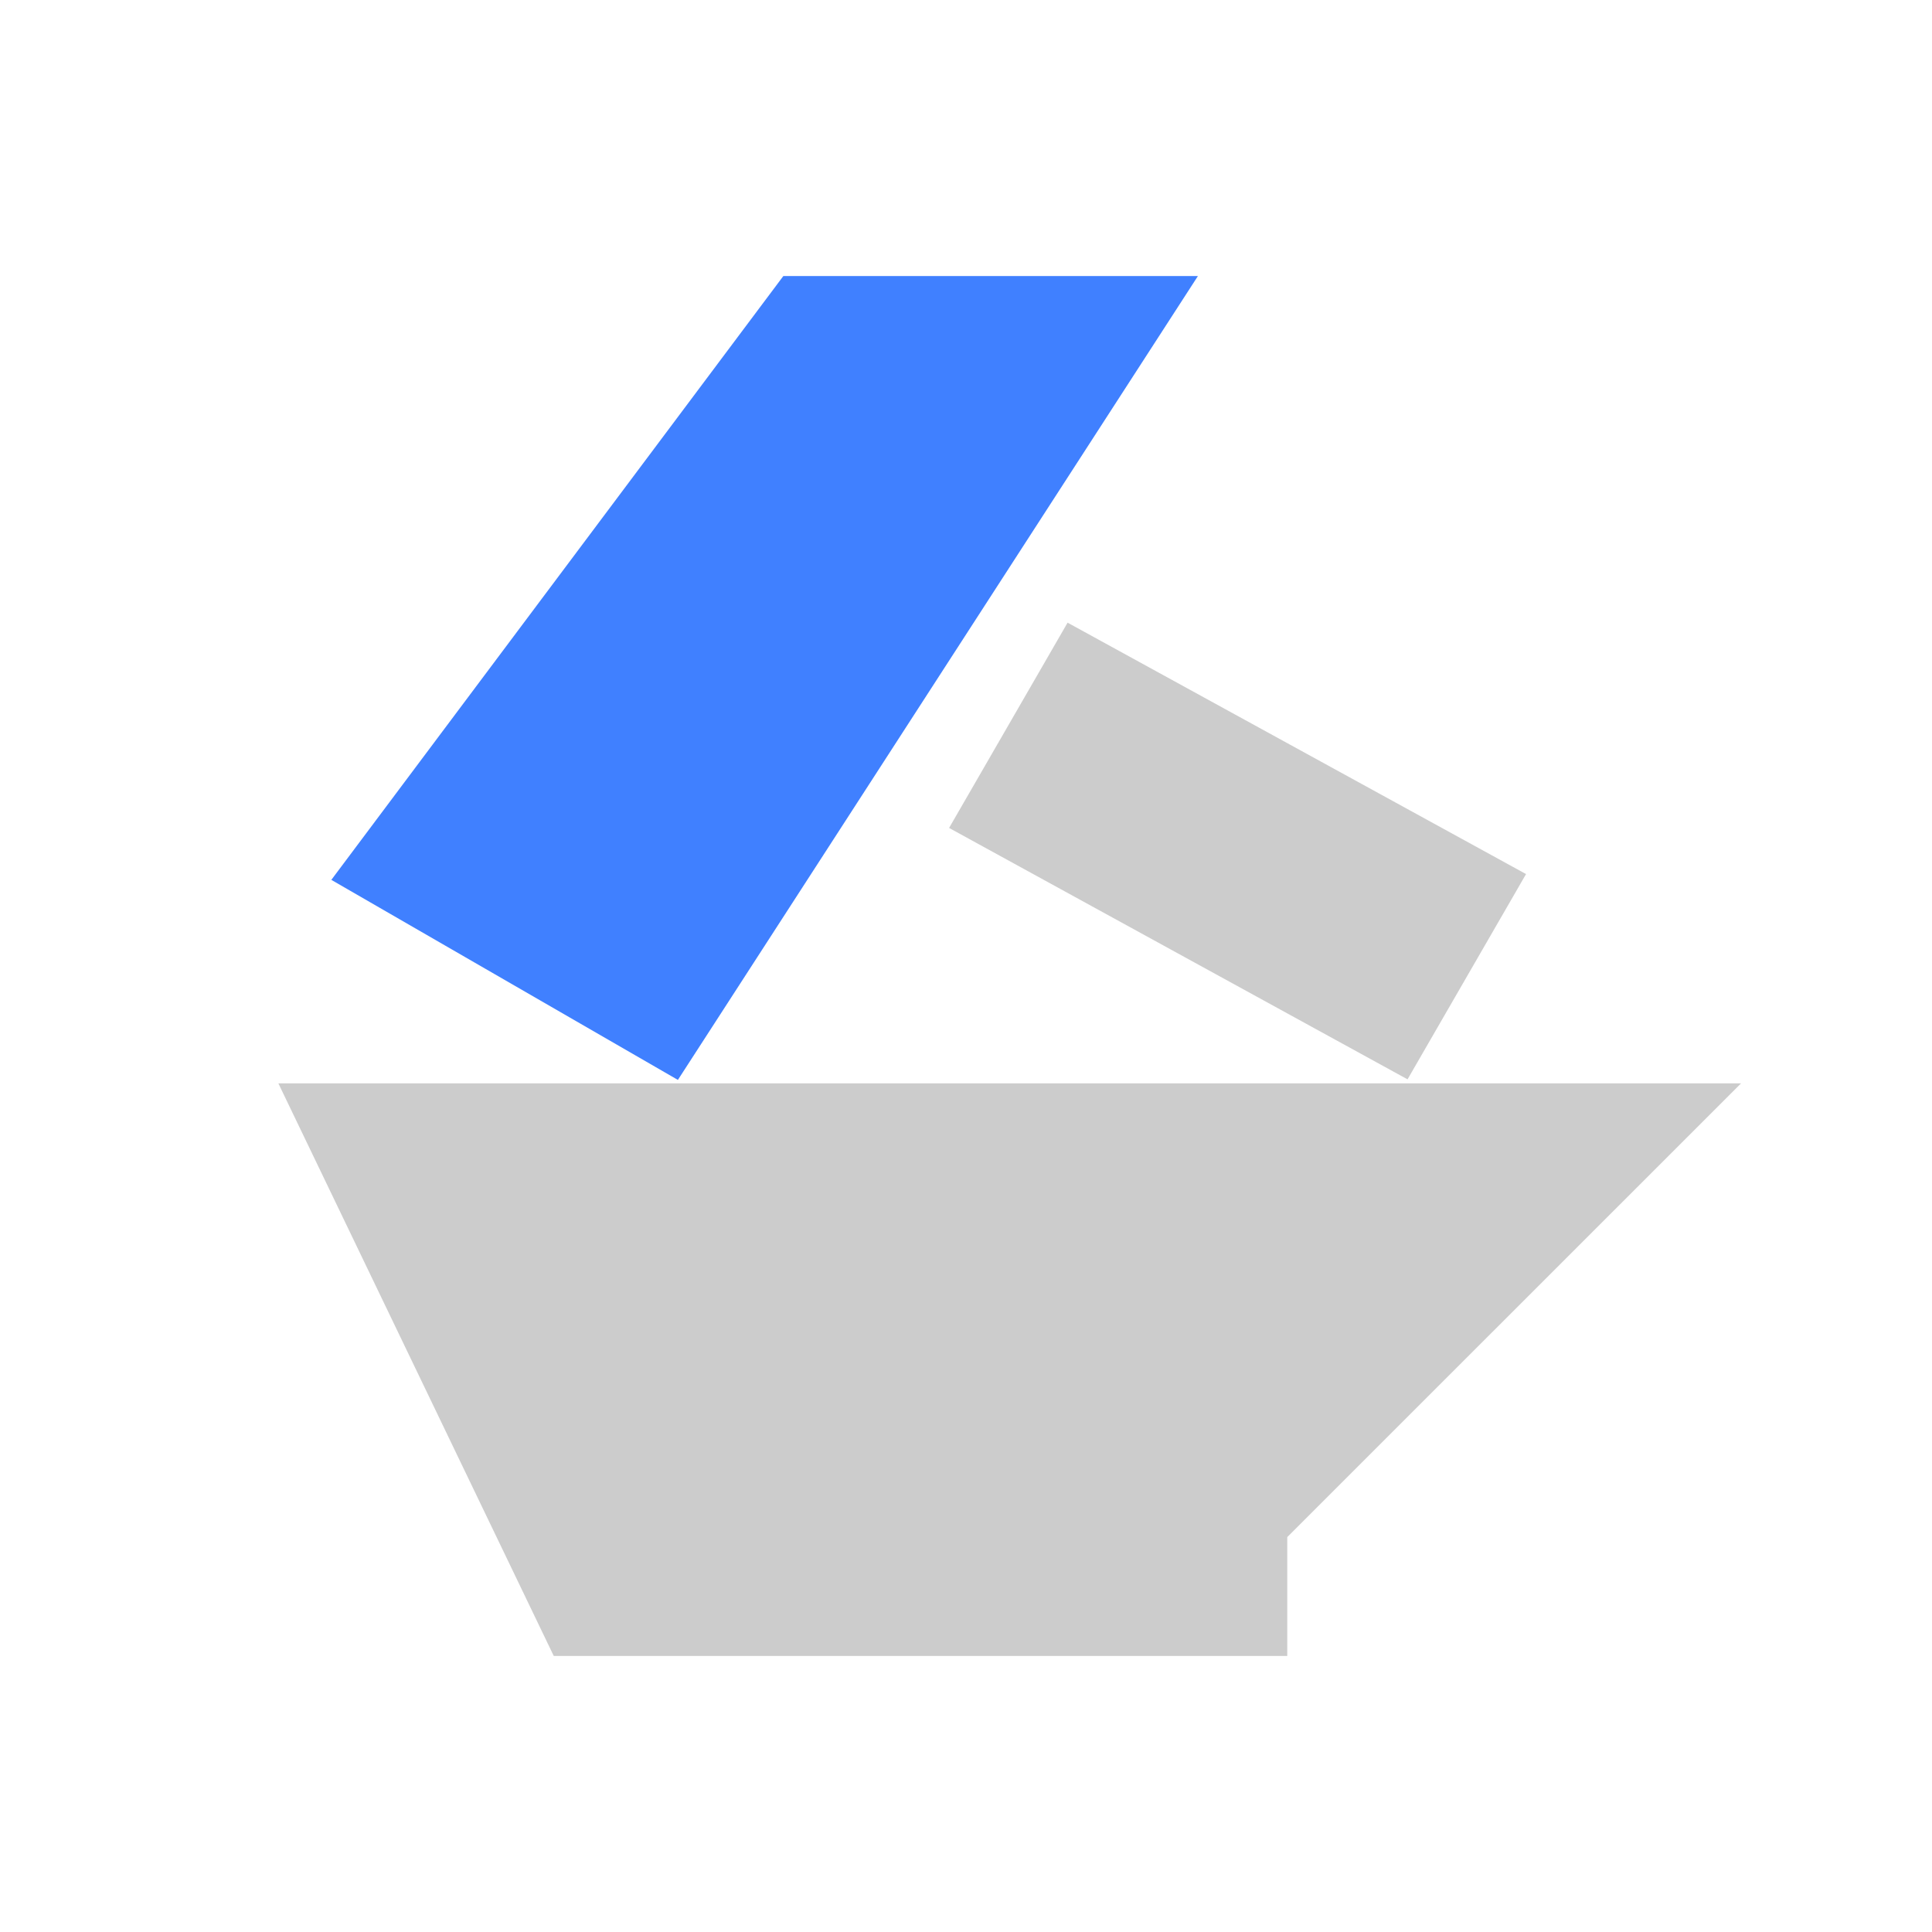<svg id="图层_1" data-name="图层 1" xmlns="http://www.w3.org/2000/svg" viewBox="0 0 240 240">
    <defs>
        <style>.cls-1{fill:#ccc;}.cls-2{fill:#4080ff;}</style>
    </defs>
    <polygon class="cls-2" points="97.31 34.29 41.16 109.3 84.21 134.15 148.81 34.29 97.31 34.29" />
    <polygon class="cls-1"
        points="68.79 205.71 159.91 205.71 159.91 190.94 216.28 134.58 34.58 134.58 68.79 205.71" />
    <polygon class="cls-1"
        points="117.9 102.85 174.85 134.08 189.57 108.58 132.62 77.35 117.9 102.85" />
</svg>